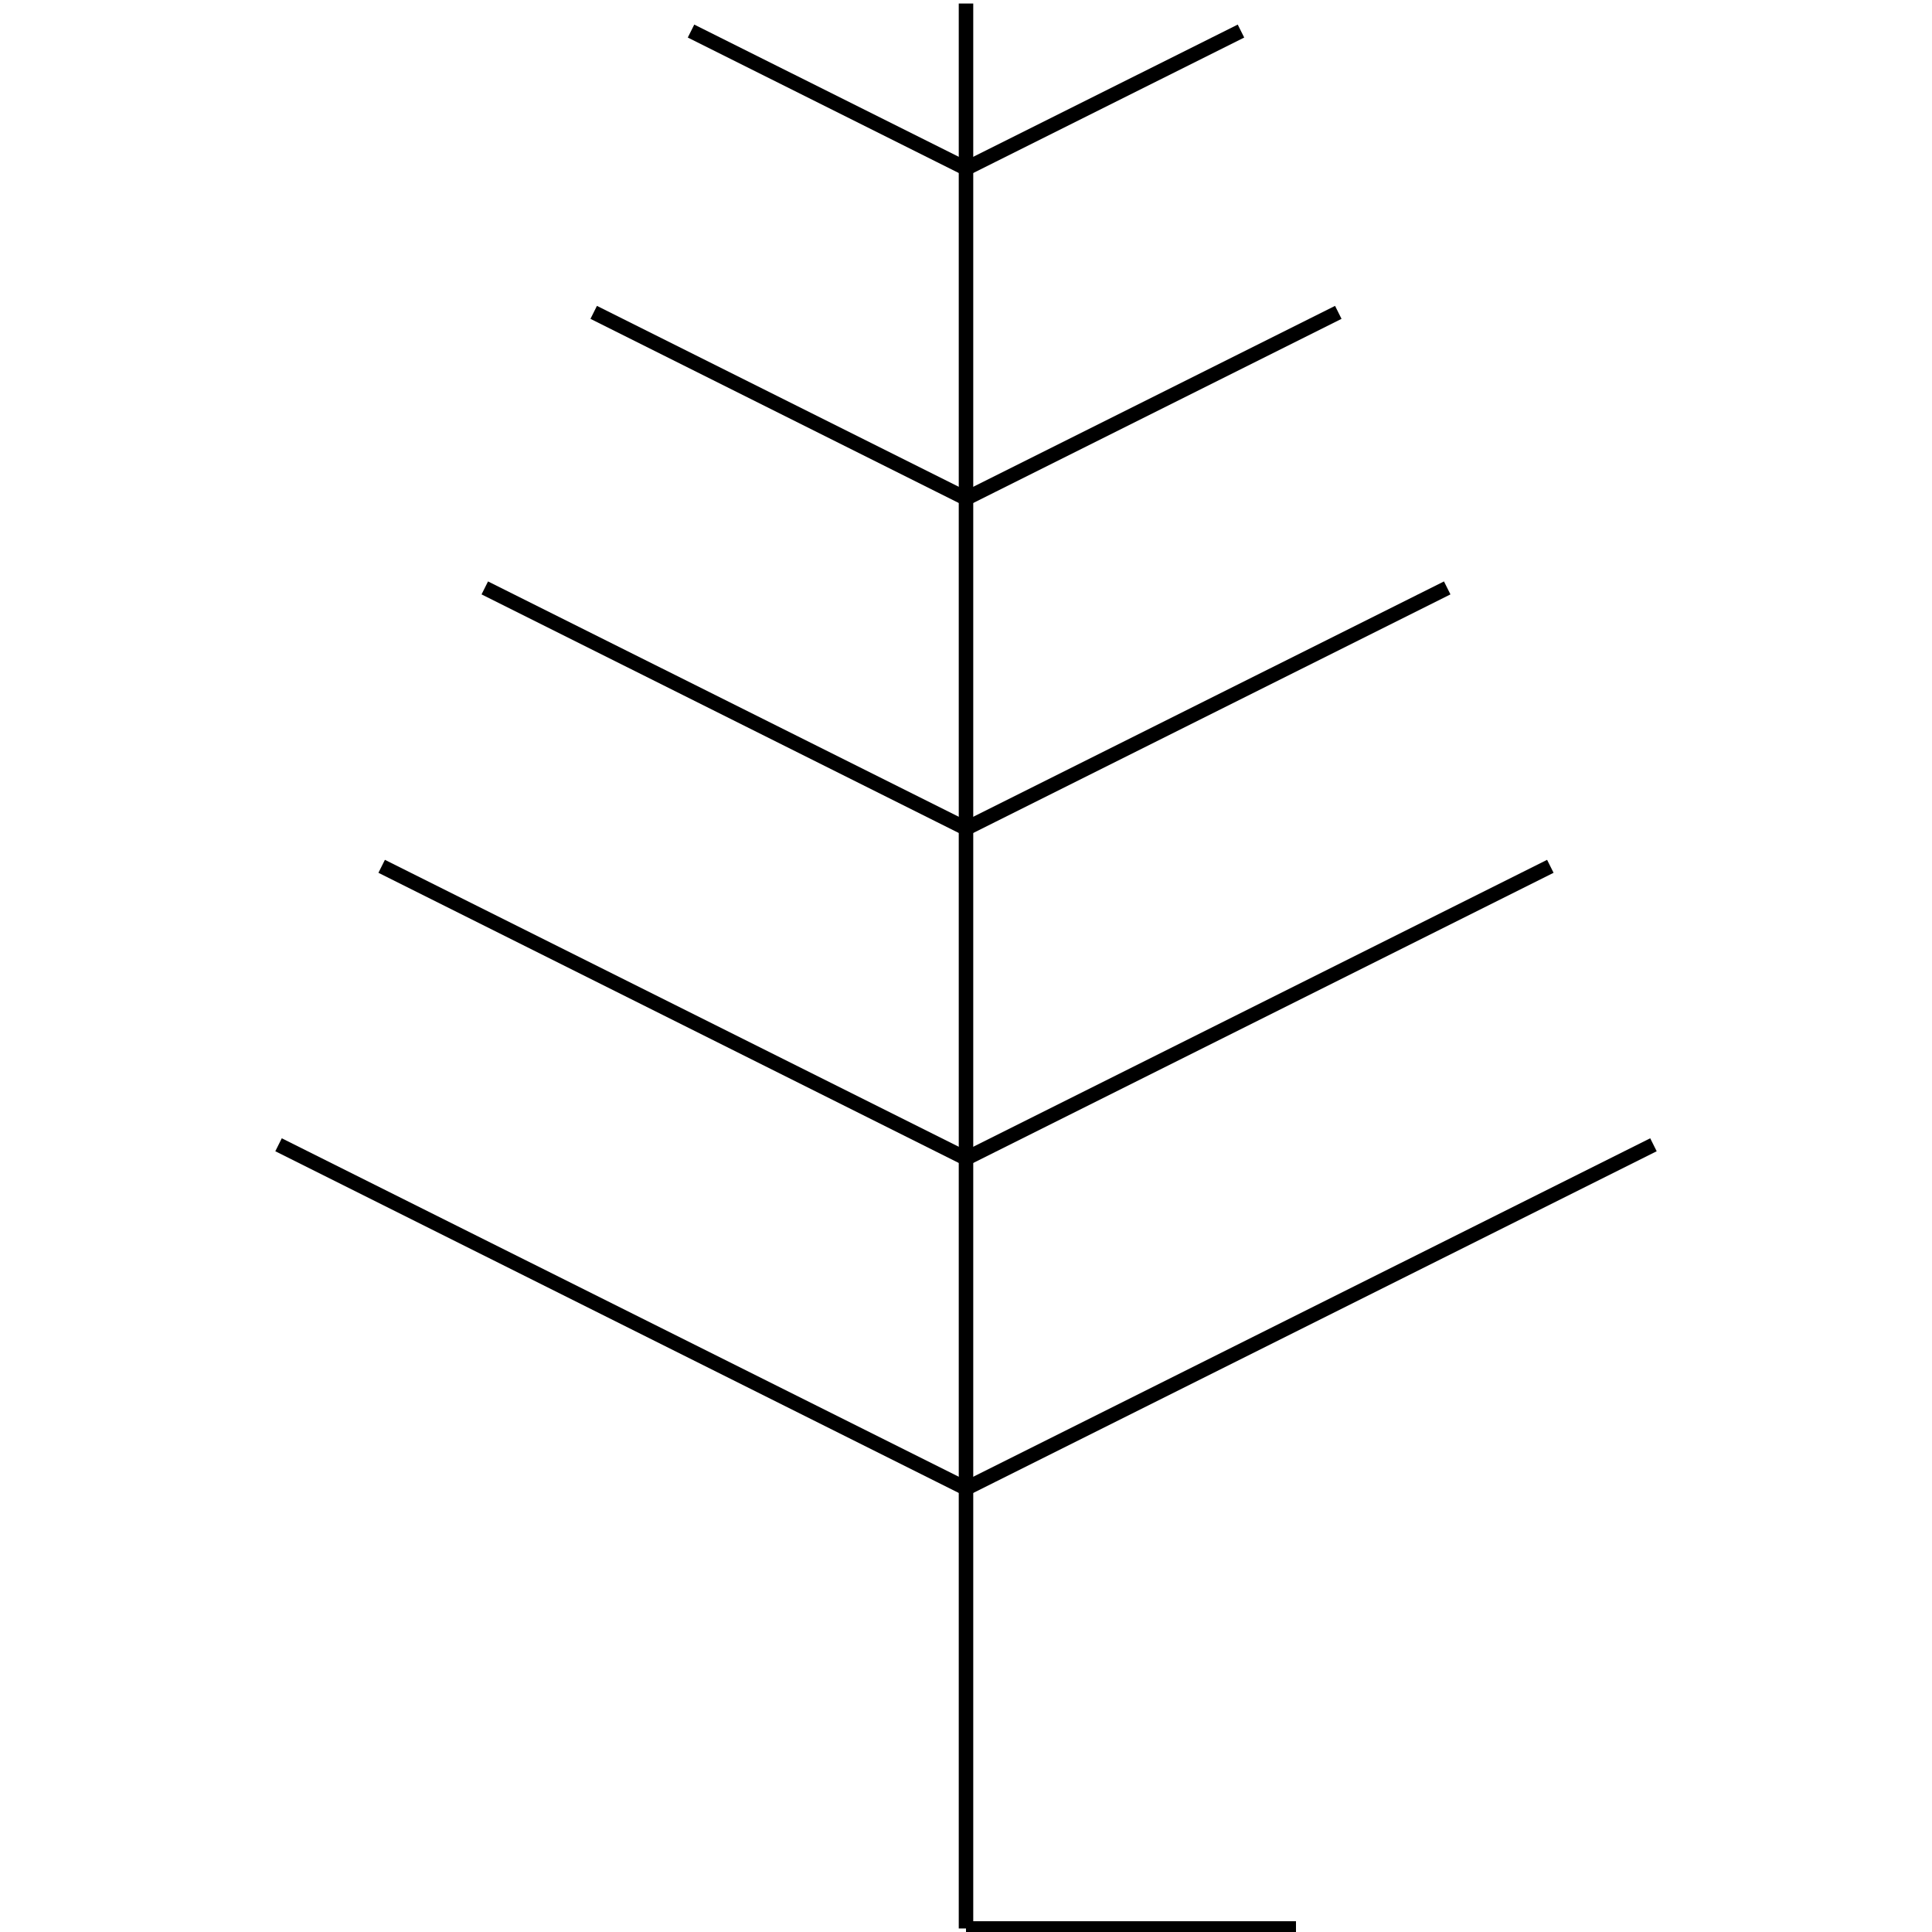 <?xml version="1.0" standalone="no"?><svg xmlns="http://www.w3.org/2000/svg" width="400.000" height="400.000" viewBox="0.0 0.0 400.000 400.000" version="1.1">
  <title>Produce by Acme CAD Converter</title>
  <desc>Produce by Acme CAD Converter</desc>
<g id="0" display="visible">
<g><path d="M299.63 121.72L200 171.53"
fill="none" stroke="black" stroke-width="3"/>
</g>
<g><path d="M200 171.53L100.37 121.72"
fill="none" stroke="black" stroke-width="3"/>
</g>
<g><path d="M277.08 64.67L200 103.21"
fill="none" stroke="black" stroke-width="3"/>
</g>
<g><path d="M200 103.21L122.92 64.67"
fill="none" stroke="black" stroke-width="3"/>
</g>
<g><path d="M256.93 6.43L200 34.89"
fill="none" stroke="black" stroke-width="3"/>
</g>
<g><path d="M200 34.89L143.07 6.43"
fill="none" stroke="black" stroke-width="3"/>
</g>
<g><path d="M268.32 399.27L200 399.27"
fill="none" stroke="black" stroke-width="3"/>
</g>
<g><path d="M200 399.27L200 0.73"
fill="none" stroke="black" stroke-width="3"/>
</g>
<g><path d="M342.33 237.01L200 308.17"
fill="none" stroke="black" stroke-width="3"/>
</g>
<g><path d="M200 308.17L57.67 237.01"
fill="none" stroke="black" stroke-width="3"/>
</g>
<g><path d="M320.98 179.36L200 239.85"
fill="none" stroke="black" stroke-width="3"/>
</g>
<g><path d="M200 239.85L79.02 179.36"
fill="none" stroke="black" stroke-width="3"/>
</g>
</g>
</svg>
